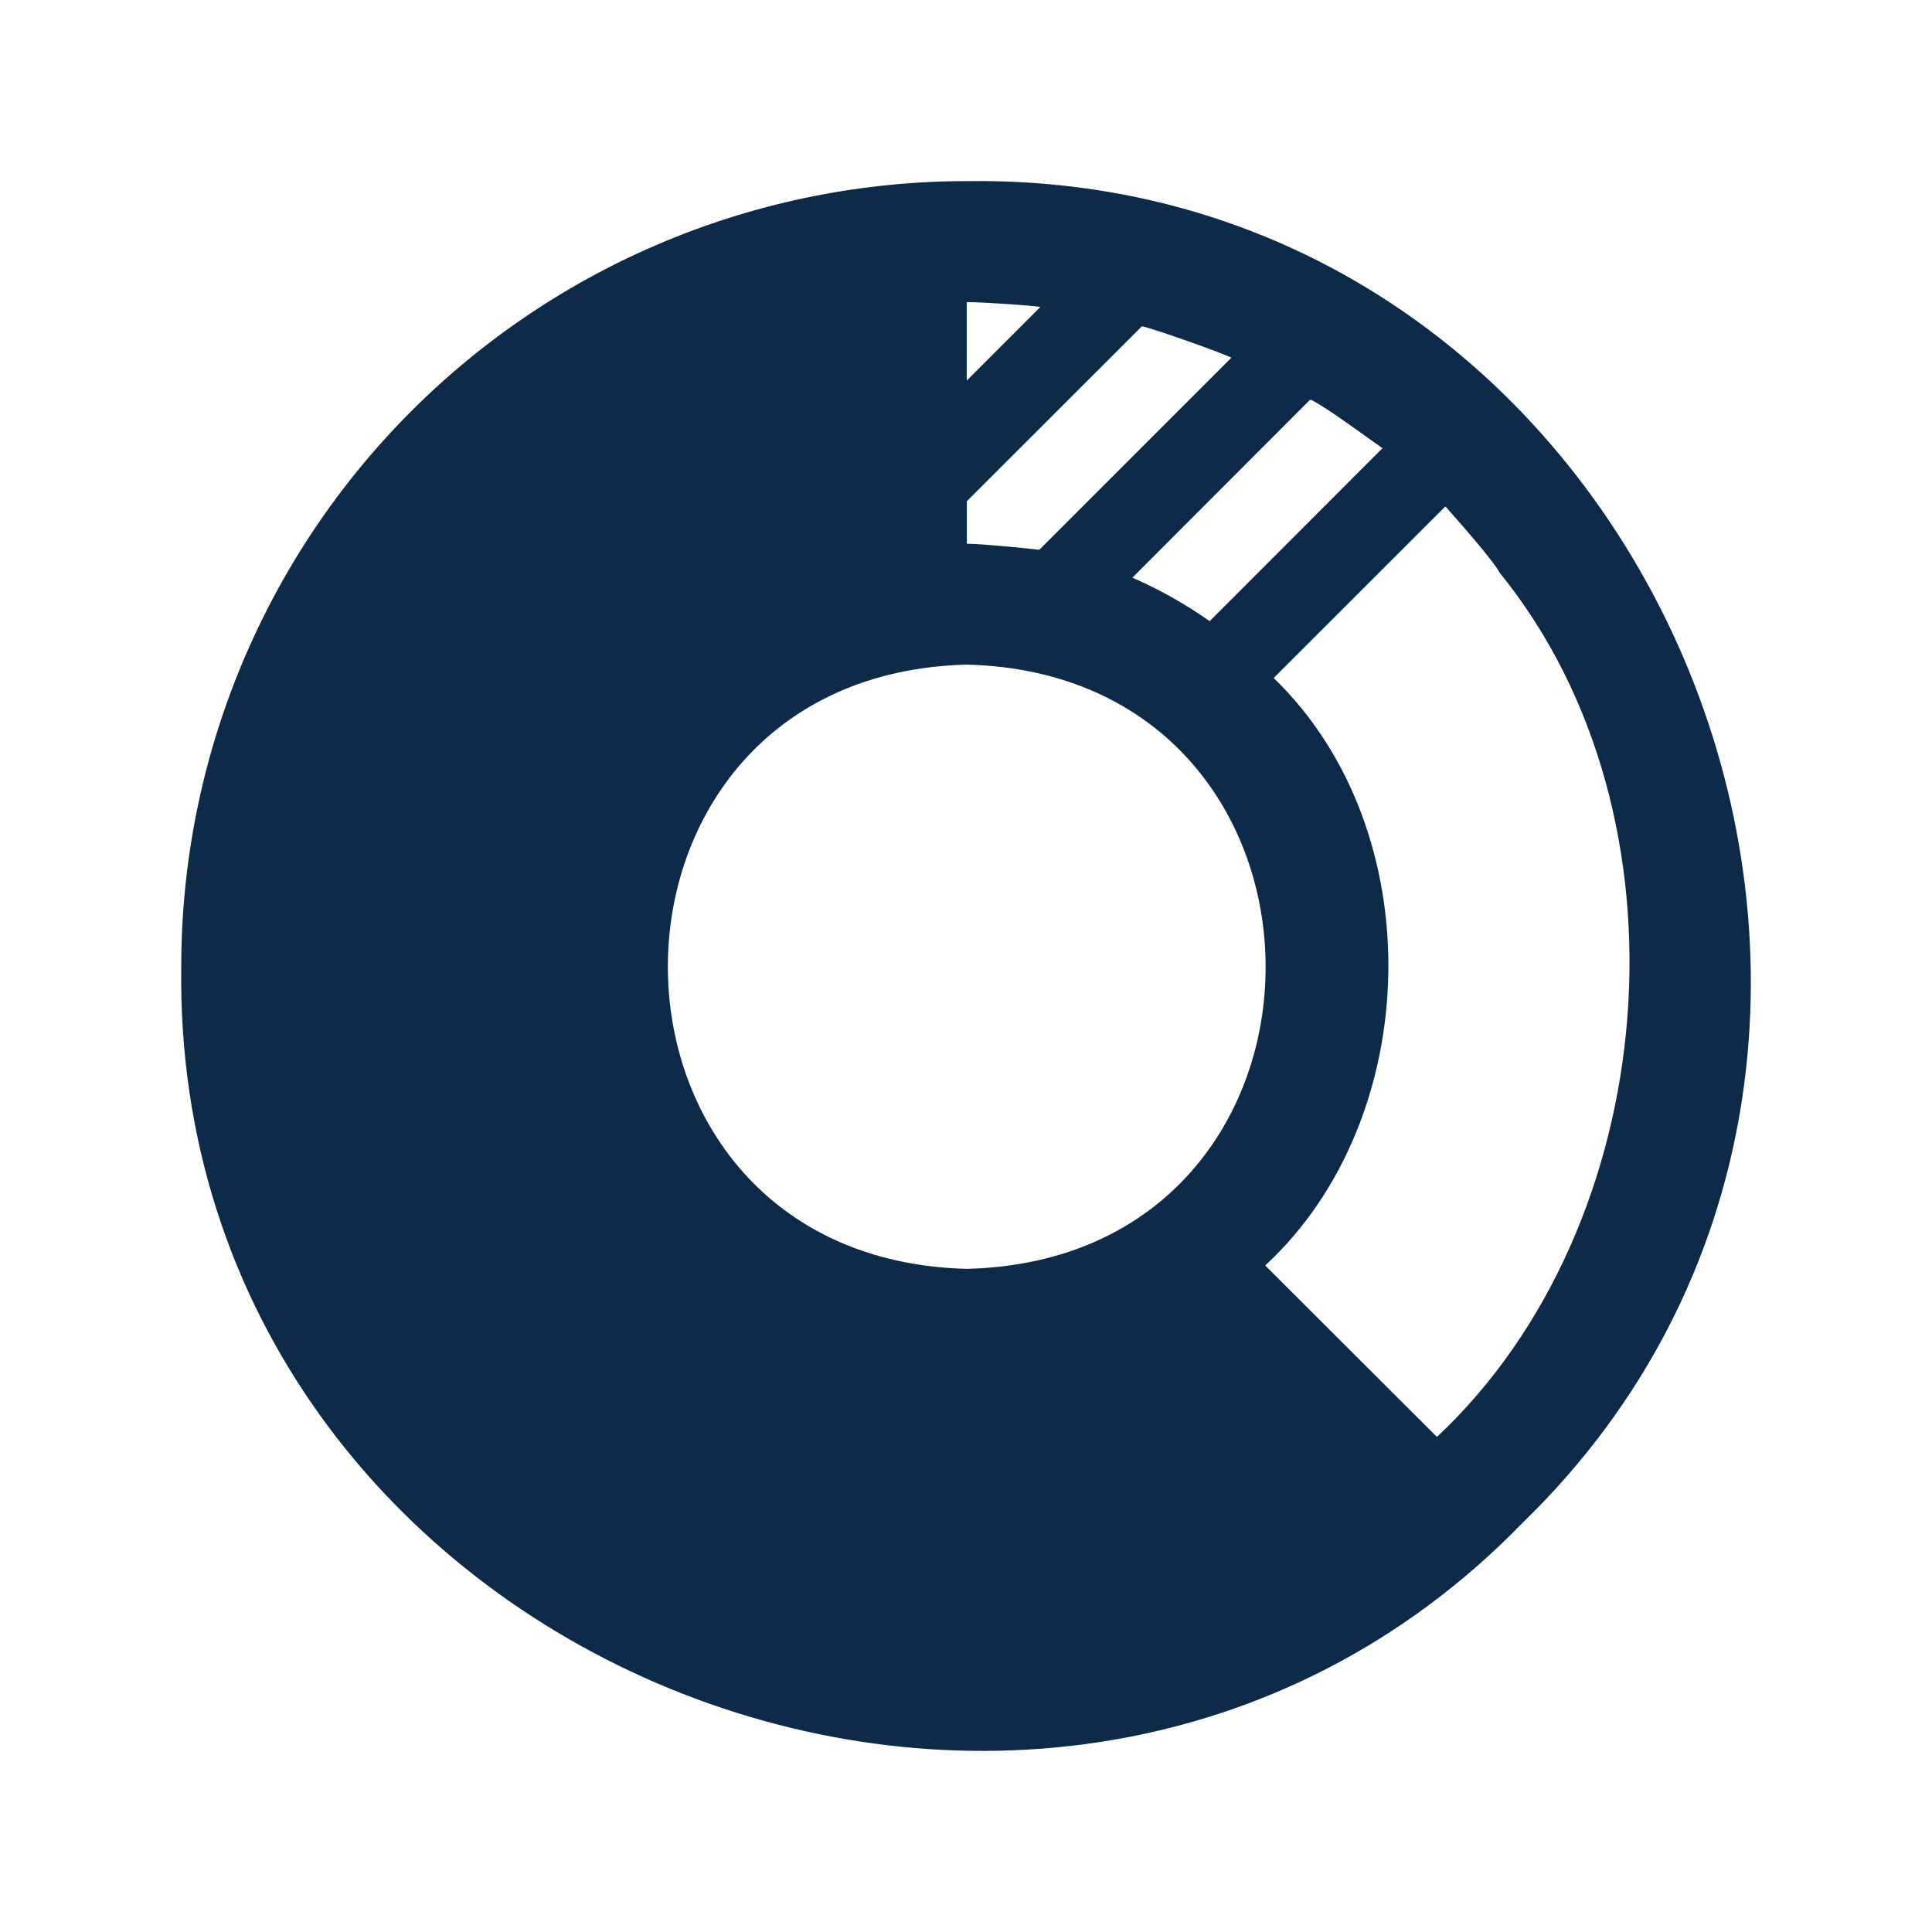 <svg width="16" height="16" viewBox="0 0 16 16" fill="none" xmlns="http://www.w3.org/2000/svg">
<path d="M8.006 1.5C7.152 1.5 6.306 1.668 5.516 1.995C4.727 2.322 4.01 2.801 3.406 3.405C2.802 4.009 2.323 4.727 1.996 5.516C1.669 6.305 1.501 7.151 1.501 8.006C1.422 13.749 8.669 16.672 12.611 12.61C16.67 8.67 13.749 1.42 8.006 1.5ZM10.859 3.312C10.969 3.362 11.349 3.642 11.449 3.712L10.018 5.144C9.818 5.004 9.608 4.884 9.378 4.784L10.848 3.312H10.859ZM8.006 2.502C8.156 2.502 8.566 2.532 8.616 2.542L8.006 3.152V2.502ZM8.006 4.152L9.457 2.702C9.557 2.722 10.118 2.922 10.198 2.962L8.607 4.553C8.527 4.543 8.127 4.503 8.007 4.503V4.153L8.006 4.152ZM8.006 10.508C4.706 10.424 4.706 5.588 8.006 5.504C11.304 5.587 11.309 10.429 8.006 10.508ZM11.9 11.9L10.478 10.48C11.795 9.263 11.856 6.878 10.548 5.615L11.97 4.194C12.05 4.284 12.37 4.644 12.42 4.744C14.063 6.766 13.77 10.148 11.9 11.9Z" fill="#0D2B49"/>
</svg>
